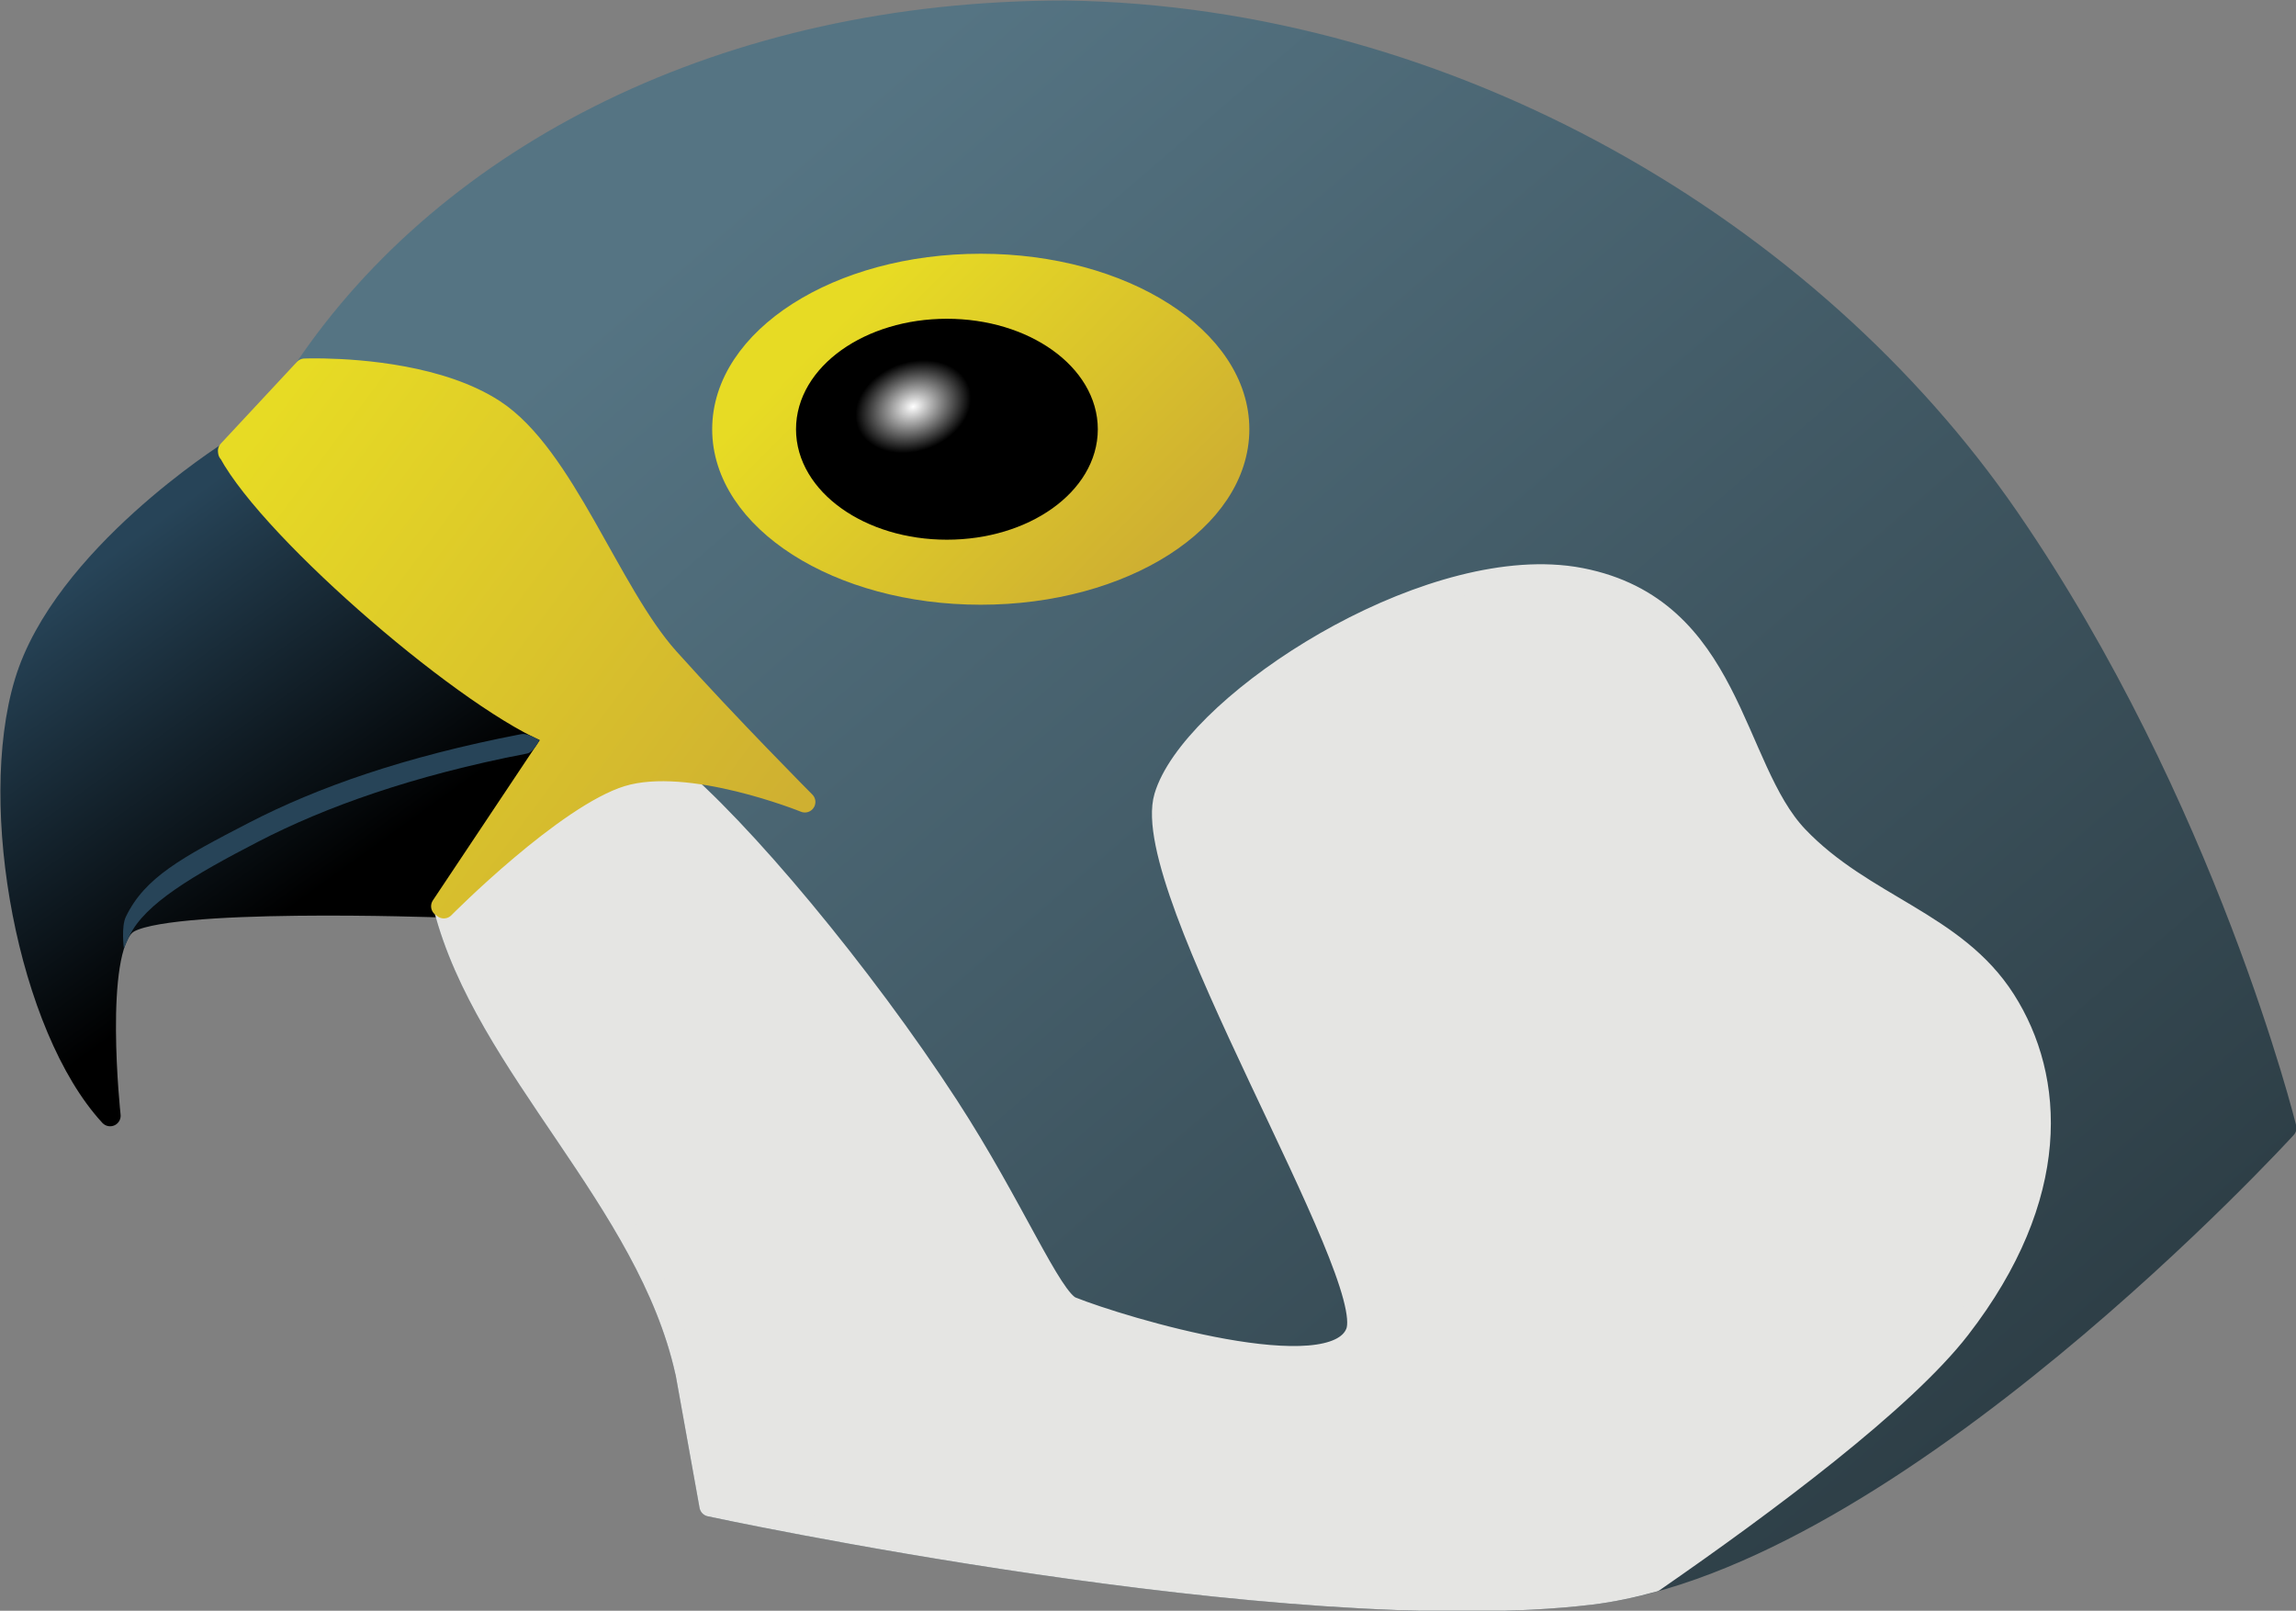 <?xml version="1.0" encoding="UTF-8" standalone="no"?>
<!-- Created with Inkscape (http://www.inkscape.org/) -->

<svg
   xmlns:dc="http://purl.org/dc/elements/1.1/"
   xmlns:cc="http://creativecommons.org/ns#"
   xmlns:rdf="http://www.w3.org/1999/02/22-rdf-syntax-ns#"
   xmlns:svg="http://www.w3.org/2000/svg"
   xmlns="http://www.w3.org/2000/svg"
   xmlns:xlink="http://www.w3.org/1999/xlink"
   xmlns:sodipodi="http://sodipodi.sourceforge.net/DTD/sodipodi-0.dtd"
   xmlns:inkscape="http://www.inkscape.org/namespaces/inkscape"
   width="189.012mm"
   height="132.593mm"
   viewBox="0 0 669.727 469.816"
   id="svg2"
   version="1.1"
   inkscape:version="0.91 r13725"
   sodipodi:docname="falcon.svg">
  <rect x="0" y="0" width="669.727" height="469.816" fill="#808080" stroke="none"/>
  <defs
     id="defs4">
    <linearGradient
       inkscape:collect="always"
       id="linearGradient4270">
      <stop
         style="stop-color:#ffffff;stop-opacity:1"
         offset="0"
         id="stop4272" />
      <stop
         style="stop-color:#000000;stop-opacity:1"
         offset="1"
         id="stop4274" />
    </linearGradient>
    <linearGradient
       inkscape:collect="always"
       id="linearGradient4220">
      <stop
         style="stop-color:#cfb031;stop-opacity:1;"
         offset="0"
         id="stop4222" />
      <stop
         style="stop-color:#e7db24;stop-opacity:1"
         offset="1"
         id="stop4224" />
    </linearGradient>
    <linearGradient
       inkscape:collect="always"
       id="linearGradient4204">
      <stop
         style="stop-color:#000000;stop-opacity:1;"
         offset="0"
         id="stop4206" />
      <stop
         style="stop-color:#274458;stop-opacity:1"
         offset="1"
         id="stop4208" />
    </linearGradient>
    <linearGradient
       inkscape:collect="always"
       id="linearGradient4188">
      <stop
         style="stop-color:#2e3f47;stop-opacity:1;"
         offset="0"
         id="stop4190" />
      <stop
         style="stop-color:#557483;stop-opacity:1"
         offset="1"
         id="stop4192" />
    </linearGradient>
    <linearGradient
       inkscape:collect="always"
       xlink:href="#linearGradient4188"
       id="linearGradient4194"
       x1="317.405"
       y1="411.929"
       x2="263.72"
       y2="349.552"
       gradientUnits="userSpaceOnUse" />
    <linearGradient
       inkscape:collect="always"
       xlink:href="#linearGradient4188"
       id="linearGradient4202"
       x1="317.405"
       y1="411.929"
       x2="263.72"
       y2="349.552"
       gradientUnits="userSpaceOnUse" />
    <linearGradient
       inkscape:collect="always"
       xlink:href="#linearGradient4204"
       id="linearGradient4210"
       x1="232.237"
       y1="392.069"
       x2="221.345"
       y2="376.917"
       gradientUnits="userSpaceOnUse" />
    <linearGradient
       inkscape:collect="always"
       xlink:href="#linearGradient4204"
       id="linearGradient4218"
       x1="232.237"
       y1="392.069"
       x2="221.345"
       y2="376.917"
       gradientUnits="userSpaceOnUse" />
    <linearGradient
       inkscape:collect="always"
       xlink:href="#linearGradient4220"
       id="linearGradient4226"
       x1="255.954"
       y1="386.93"
       x2="231.16"
       y2="368.495"
       gradientUnits="userSpaceOnUse" />
    <linearGradient
       inkscape:collect="always"
       xlink:href="#linearGradient4220"
       id="linearGradient4234"
       x1="255.954"
       y1="386.93"
       x2="231.16"
       y2="368.495"
       gradientUnits="userSpaceOnUse" />
    <linearGradient
       inkscape:collect="always"
       xlink:href="#linearGradient4220"
       id="linearGradient4242"
       x1="272.727"
       y1="375.484"
       x2="259.716"
       y2="362.605"
       gradientUnits="userSpaceOnUse" />
    <linearGradient
       inkscape:collect="always"
       xlink:href="#linearGradient4220"
       id="linearGradient4258"
       x1="272.727"
       y1="375.484"
       x2="259.716"
       y2="362.605"
       gradientUnits="userSpaceOnUse" />
    <radialGradient
       inkscape:collect="always"
       xlink:href="#linearGradient4270"
       id="radialGradient4276"
       cx="258.878"
       cy="373.972"
       fx="258.878"
       fy="373.972"
       r="7.164"
       gradientTransform="matrix(0.1,0.278,-0.37,0.133,373.918,246.77)"
       gradientUnits="userSpaceOnUse" />
  </defs>
  <sodipodi:namedview
     id="base"
     pagecolor="#ffffff"
     bordercolor="#666666"
     borderopacity="1.0"
     inkscape:pageopacity="0.0"
     inkscape:pageshadow="2"
     inkscape:zoom="0.49497475"
     inkscape:cx="-37.425731"
     inkscape:cy="128.85692"
     inkscape:document-units="px"
     inkscape:current-layer="layer1"
     showgrid="false"
     fit-margin-top="0"
     fit-margin-left="0"
     fit-margin-right="0"
     fit-margin-bottom="0"
     inkscape:window-width="1920"
     inkscape:window-height="1017"
     inkscape:window-x="-8"
     inkscape:window-y="-8"
     inkscape:window-maximized="1" />
  <g
     inkscape:label="Layer 1"
     inkscape:groupmode="layer"
     id="layer1"
     transform="translate(-31.667,-86.634)">
    <g
       id="g4282"
       transform="matrix(6.144,0,0,6.144,-1308.218,-2058.687)">
      <path
         sodipodi:nodetypes="cccsscccccczczcc"
         inkscape:connector-curvature="0"
         id="path3347"
         d="m 268.66,349.697 c -16.195,8e-5 -29.271,6.843 -36.113,16.996 0.001,-6e-5 0.353,-0.014 0.934,-0.002 1.746,0.037 5.549,0.313 8.055,1.939 3.34,2.169 5.473,8.656 8.283,11.793 2.81,3.136 7.547,6 7.547,6 0,0 -6.545,-1.402 -9.777,-0.408 -3.219,0.99 -8.38,6.202 -8.422,6.244 1.949,7.559 9.659,13.897 11.465,22.023 0.002,6.9e-4 0.004,0.001 0.006,0.002 l 1.148,6.381 c 0,0 27.446,5.909 41.818,4.187 14.372,-1.722 33.004,-22.134 33.004,-22.134 0,0 -3.779,-15.324 -13.165,-28.963 -9.386,-13.639 -26.49,-23.795 -44.782,-24.058 z"
         style="fill:url(#linearGradient4194);fill-opacity:1;stroke:url(#linearGradient4202);stroke-width:1;stroke-linecap:round;stroke-linejoin:round;stroke-miterlimit:4;stroke-dasharray:none;stroke-opacity:1" />
      <path
         sodipodi:nodetypes="czczccc"
         inkscape:connector-curvature="0"
         id="path4152"
         d="m 228.946,370.634 c 0,0 -7.884,4.977 -9.679,10.924 -1.795,5.947 0.189,16.415 4.041,20.582 0,0 -0.845,-7.78 0.758,-9.091 1.602,-1.312 14.963,-0.821 14.963,-0.821 l 5.43,-8.144 c -3.914,-1.452 -13.428,-9.598 -15.511,-13.449 z"
         style="fill:url(#linearGradient4210);fill-opacity:1;fill-rule:evenodd;stroke:url(#linearGradient4218);stroke-width:1px;stroke-linecap:round;stroke-linejoin:round;stroke-opacity:1" />
      <ellipse
         style="fill:url(#linearGradient4242);fill-opacity:1;stroke:url(#linearGradient4258);stroke-width:1;stroke-linecap:round;stroke-linejoin:round;stroke-miterlimit:4;stroke-dasharray:none;stroke-opacity:1"
         id="ellipse4156"
         cx="264.643"
         cy="369.55"
         rx="12.251"
         ry="7.831" />
      <ellipse
         ry="4.744"
         rx="6.664"
         cy="369.55"
         cx="263.036"
         id="path4154"
         style="fill:url(#radialGradient4276);fill-opacity:1;stroke:#000000;stroke-width:1;stroke-linecap:round;stroke-linejoin:round;stroke-miterlimit:4;stroke-dasharray:none;stroke-opacity:1" />
      <path
         id="path4172"
         d="m 291.74,376.471 c -7.172,-0.33 -17.145,6.415 -18.367,10.518 -1.304,4.376 10.196,22.675 9.092,25.441 -1.104,2.767 -11.11,-0.237 -13.512,-1.199 -0.975,-0.391 -2.759,-4.782 -5.854,-9.547 -4.053,-6.24 -9.897,-13.256 -13.262,-15.986 -0.824,0.038 -1.61,0.122 -2.25,0.318 -3.219,0.99 -8.38,6.202 -8.422,6.244 1.949,7.559 9.659,13.897 11.465,22.023 0.002,6.9e-4 0.004,9.6e-4 0.006,0.002 l 1.148,6.381 c 0,0 27.446,5.91 41.818,4.188 0.983,-0.118 1.985,-0.331 3,-0.611 5.364,-3.713 11.859,-8.557 14.523,-12.002 4.857,-6.28 4.506,-11.89 2.146,-15.594 -2.359,-3.703 -6.714,-4.472 -9.85,-7.766 -3.136,-3.294 -3.094,-10.844 -10.291,-12.248 -0.45,-0.088 -0.914,-0.14 -1.393,-0.162 z"
         style="fill:#e5e5e3;fill-opacity:1;fill-rule:evenodd;stroke:#e5e5e3;stroke-width:1px;stroke-linecap:round;stroke-linejoin:round;stroke-opacity:1"
         inkscape:connector-curvature="0" />
      <path
         sodipodi:nodetypes="ccccccccscssc"
         inkscape:connector-curvature="0"
         id="path4158"
         d="m 233.48,366.691 c -0.582,-0.012 -0.936,0.002 -0.936,0.002 l -3.617,3.883 0.008,0.065 0.01,-0.006 c 2.083,3.851 11.597,11.997 15.512,13.449 l -5.41,8.111 0.105,0.078 c 0,0 5.203,-5.264 8.436,-6.258 3.232,-0.994 8.704,1.229 8.704,1.229 0,0 -3.663,-3.684 -6.474,-6.821 -2.81,-3.136 -4.943,-9.624 -8.283,-11.793 -2.505,-1.627 -6.309,-1.903 -8.055,-1.939 z"
         style="fill:url(#linearGradient4226);fill-opacity:1;fill-rule:evenodd;stroke:url(#linearGradient4234);stroke-width:1px;stroke-linecap:round;stroke-linejoin:round;stroke-opacity:1" />
      <path
         sodipodi:nodetypes="ccscccscccc"
         inkscape:connector-curvature="0"
         id="path4278"
         d="m 242.894,384.016 c -0.028,0.002 -0.056,0.005 -0.084,0.012 -5.53,1.065 -9.661,2.525 -12.896,4.195 -3.235,1.671 -4.954,2.609 -5.854,4.461 -0.233,0.465 -0.1,1.513 -0.1,1.513 0,0 0.13,-0.285 0.267,-0.599 0.741,-1.526 3.024,-2.873 6.146,-4.486 3.123,-1.613 7.273,-3.116 12.729,-4.166 0.304,-0.053 0.588,-0.632 0.588,-0.632 0,0 -0.482,-0.309 -0.796,-0.297 z"
         style="color:#000000;font-style:normal;font-variant:normal;font-weight:normal;font-stretch:normal;font-size:medium;line-height:normal;font-family:sans-serif;text-indent:0;text-align:start;text-decoration:none;text-decoration-line:none;text-decoration-style:solid;text-decoration-color:#000000;letter-spacing:normal;word-spacing:normal;text-transform:none;direction:ltr;block-progression:tb;writing-mode:lr-tb;baseline-shift:baseline;text-anchor:start;white-space:normal;clip-rule:nonzero;display:inline;overflow:visible;visibility:visible;opacity:1;isolation:auto;mix-blend-mode:normal;color-interpolation:sRGB;color-interpolation-filters:linearRGB;solid-color:#000000;solid-opacity:1;fill:#274458;fill-opacity:1;fill-rule:evenodd;stroke:none;stroke-width:1px;stroke-linecap:round;stroke-linejoin:round;stroke-miterlimit:4;stroke-dasharray:none;stroke-dashoffset:0;stroke-opacity:1;color-rendering:auto;image-rendering:auto;shape-rendering:auto;text-rendering:auto;enable-background:accumulate" />
    </g>
  </g>
</svg>
